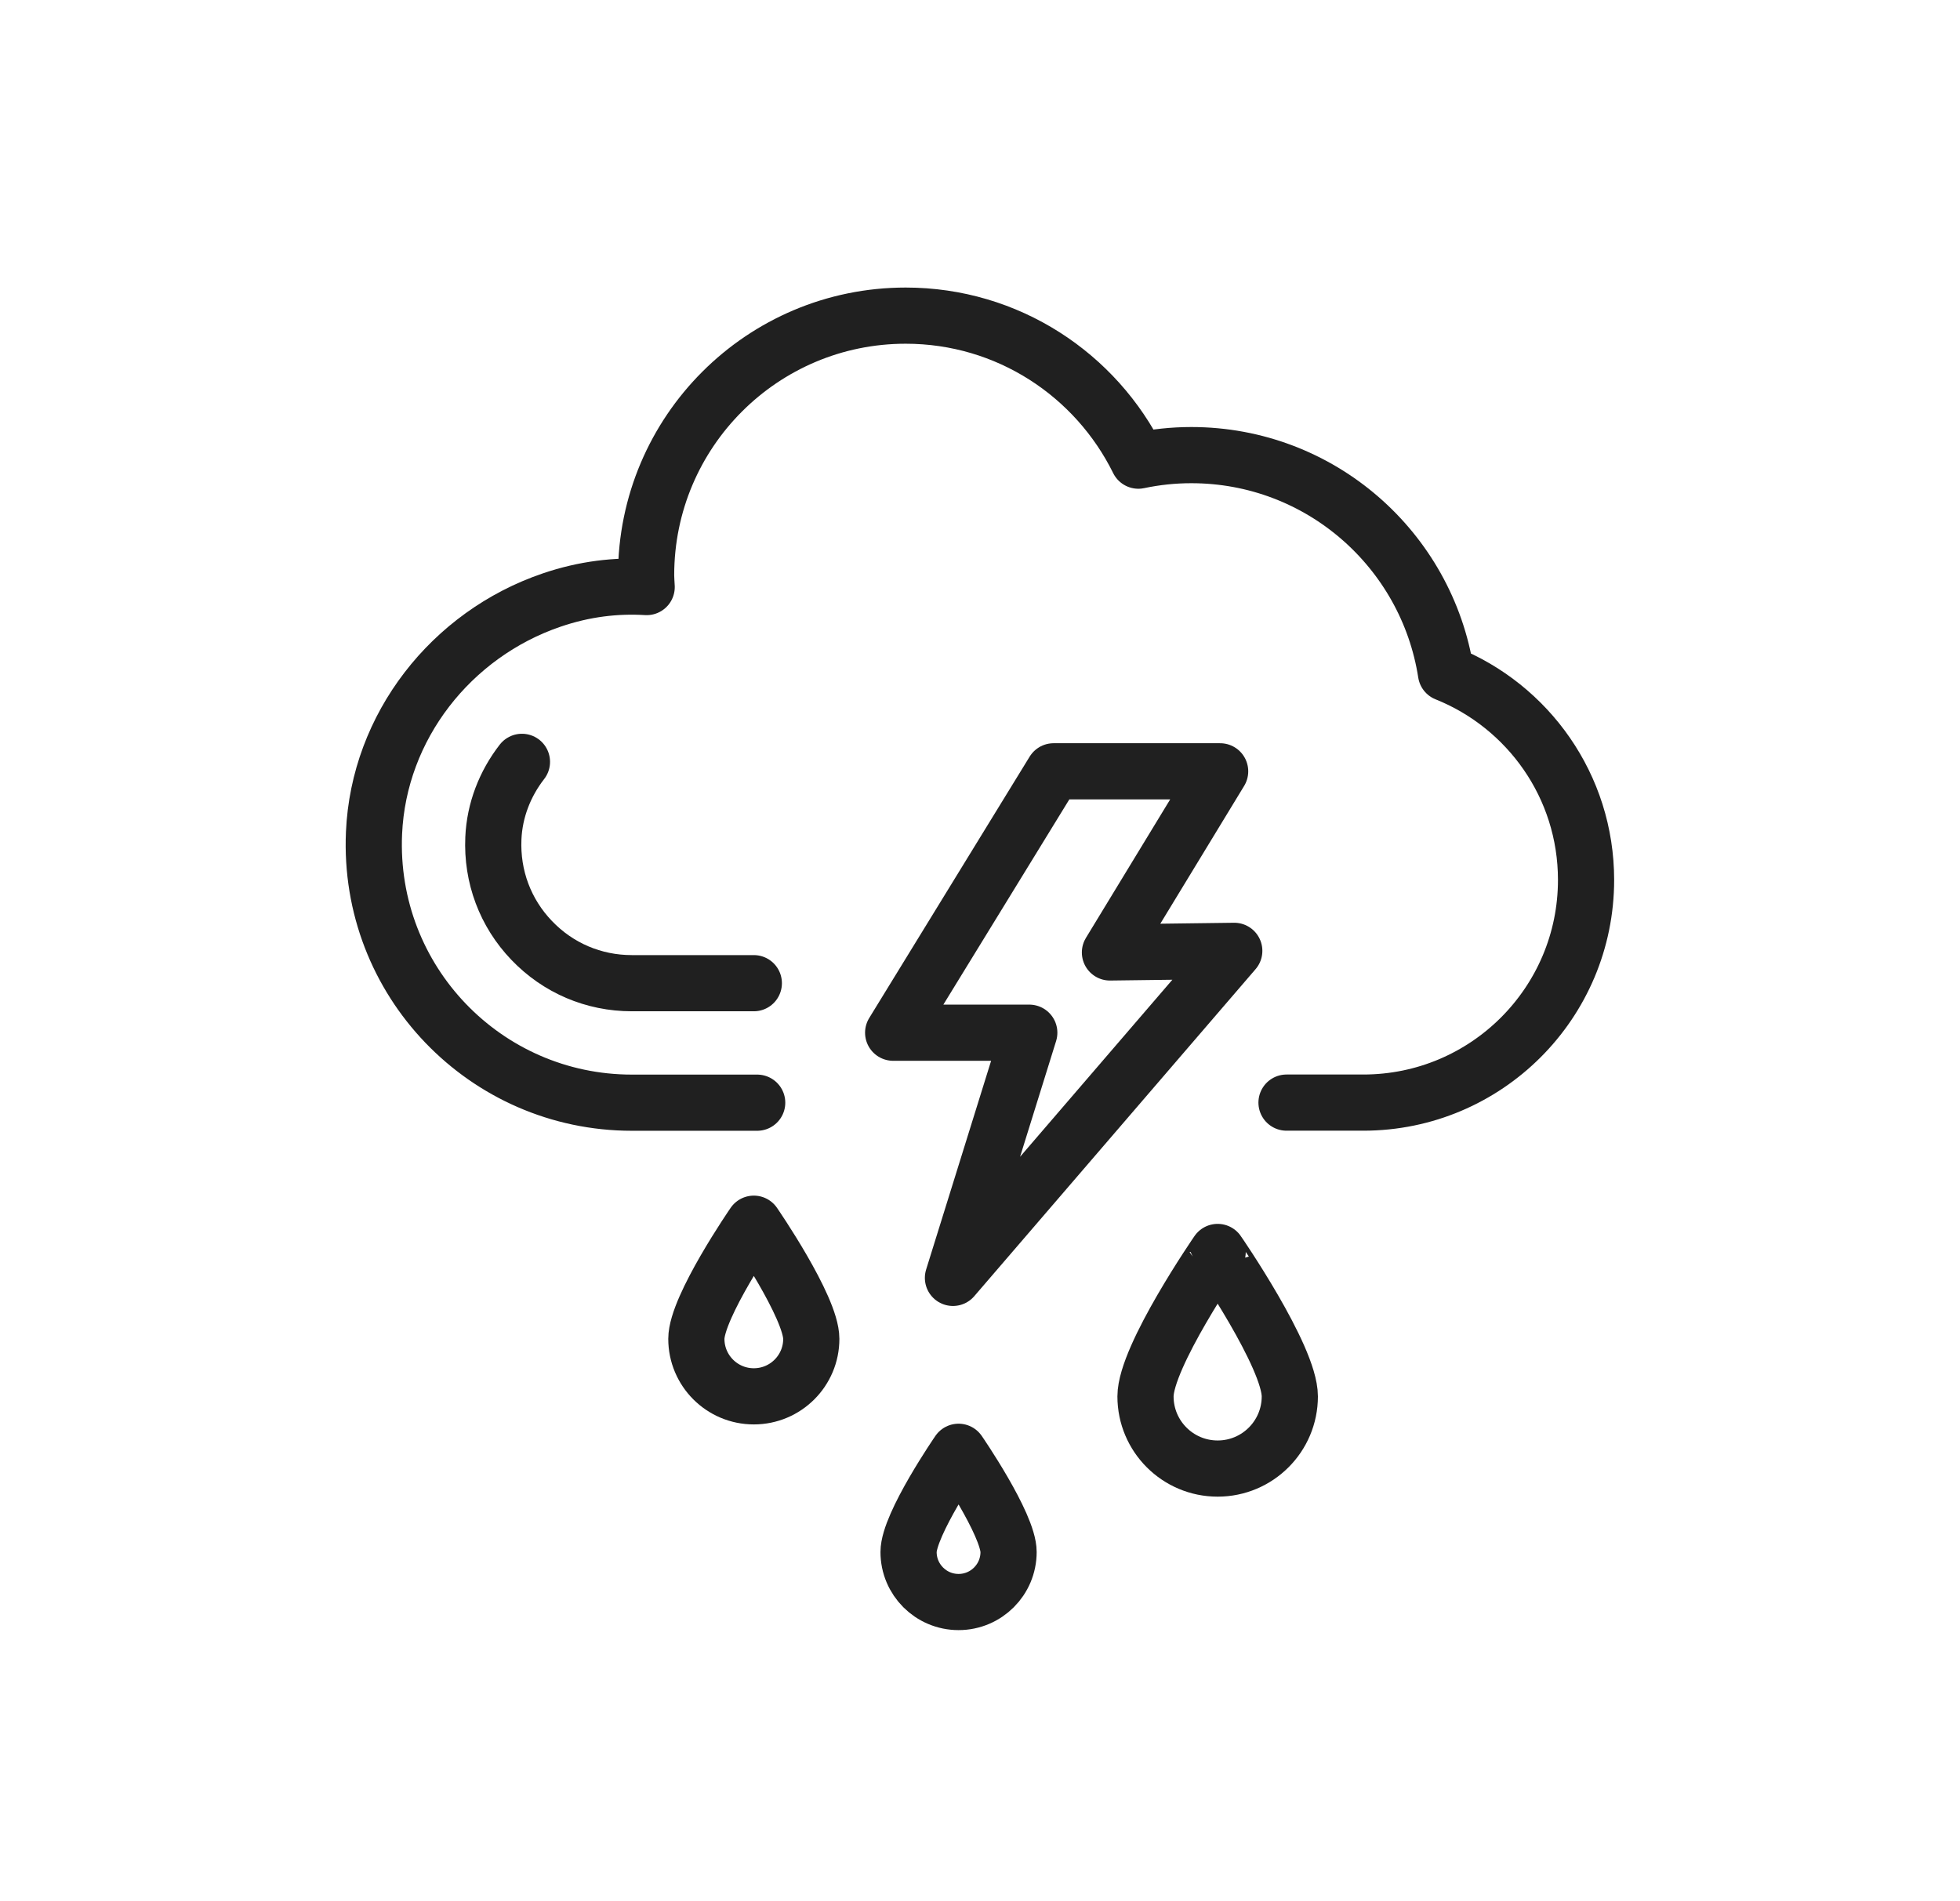 <?xml version="1.0" encoding="utf-8"?>
<!-- Generator: Adobe Illustrator 24.1.0, SVG Export Plug-In . SVG Version: 6.00 Build 0)  -->
<svg version="1.1" id="weather_icons" xmlns="http://www.w3.org/2000/svg" xmlns:xlink="http://www.w3.org/1999/xlink" x="0px"
	 y="0px" viewBox="0 0 244.2 236.85" style="enable-background:new 0 0 244.2 236.85;" xml:space="preserve">
<style type="text/css">
	.st0{fill:none;stroke:#202020;stroke-width:7;stroke-linecap:round;stroke-linejoin:round;stroke-miterlimit:10;}
	.st1{fill:#202020;}
	.st2{fill:none;stroke:#202020;stroke-width:7;stroke-linecap:round;stroke-miterlimit:10;}
</style>
<g>
	<path class="st0" d="M160.29,137.39h9.57c15.32,0,27.75-12.42,27.75-27.75c0-11.68-7.23-21.66-17.45-25.75
		c-2.39-15.39-15.67-27.18-31.73-27.18c-2.26,0-4.47,0.24-6.6,0.69c-5.28-10.7-16.26-18.07-28.99-18.07
		c-17.86,0-32.34,14.48-32.34,32.34c0,0.5,0.05,0.99,0.07,1.48c-3.78-0.23-7.74,0.22-11.84,1.62C56.2,79.04,47.18,90.55,46.6,103.79
		c-0.81,18.42,13.88,33.61,32.12,33.61h15.62"/>
	<path class="st0" d="M93.92,122.51h-15.2c-4.76,0-9.19-1.89-12.48-5.33c-3.29-3.43-4.98-7.96-4.77-12.73
		c0.15-3.48,1.44-6.79,3.56-9.52"/>
	<polygon class="st0" points="152.02,96.11 131.27,96.11 111.28,128.68 128.24,128.68 118.73,159.23 153.78,118.48 138.29,118.68 	
		"/>
	<path class="st0" d="M160.7,174c0,4.96-4.02,8.99-8.99,8.99c-4.96,0-8.99-4.02-8.99-8.99c0-4.96,8.99-18,8.99-18
		S160.7,169.04,160.7,174z"/>
	<path class="st0" d="M101.08,166.83c0,3.96-3.21,7.16-7.16,7.16c-3.96,0-7.16-3.21-7.16-7.16c0-3.96,7.16-14.35,7.16-14.35
		S101.08,162.87,101.08,166.83z"/>
	<path class="st0" d="M125.66,193.39c0,3.44-2.79,6.23-6.23,6.23c-3.44,0-6.23-2.79-6.23-6.23c0-3.44,6.23-12.49,6.23-12.49
		S125.66,189.95,125.66,193.39z"/>
</g>
</svg>
